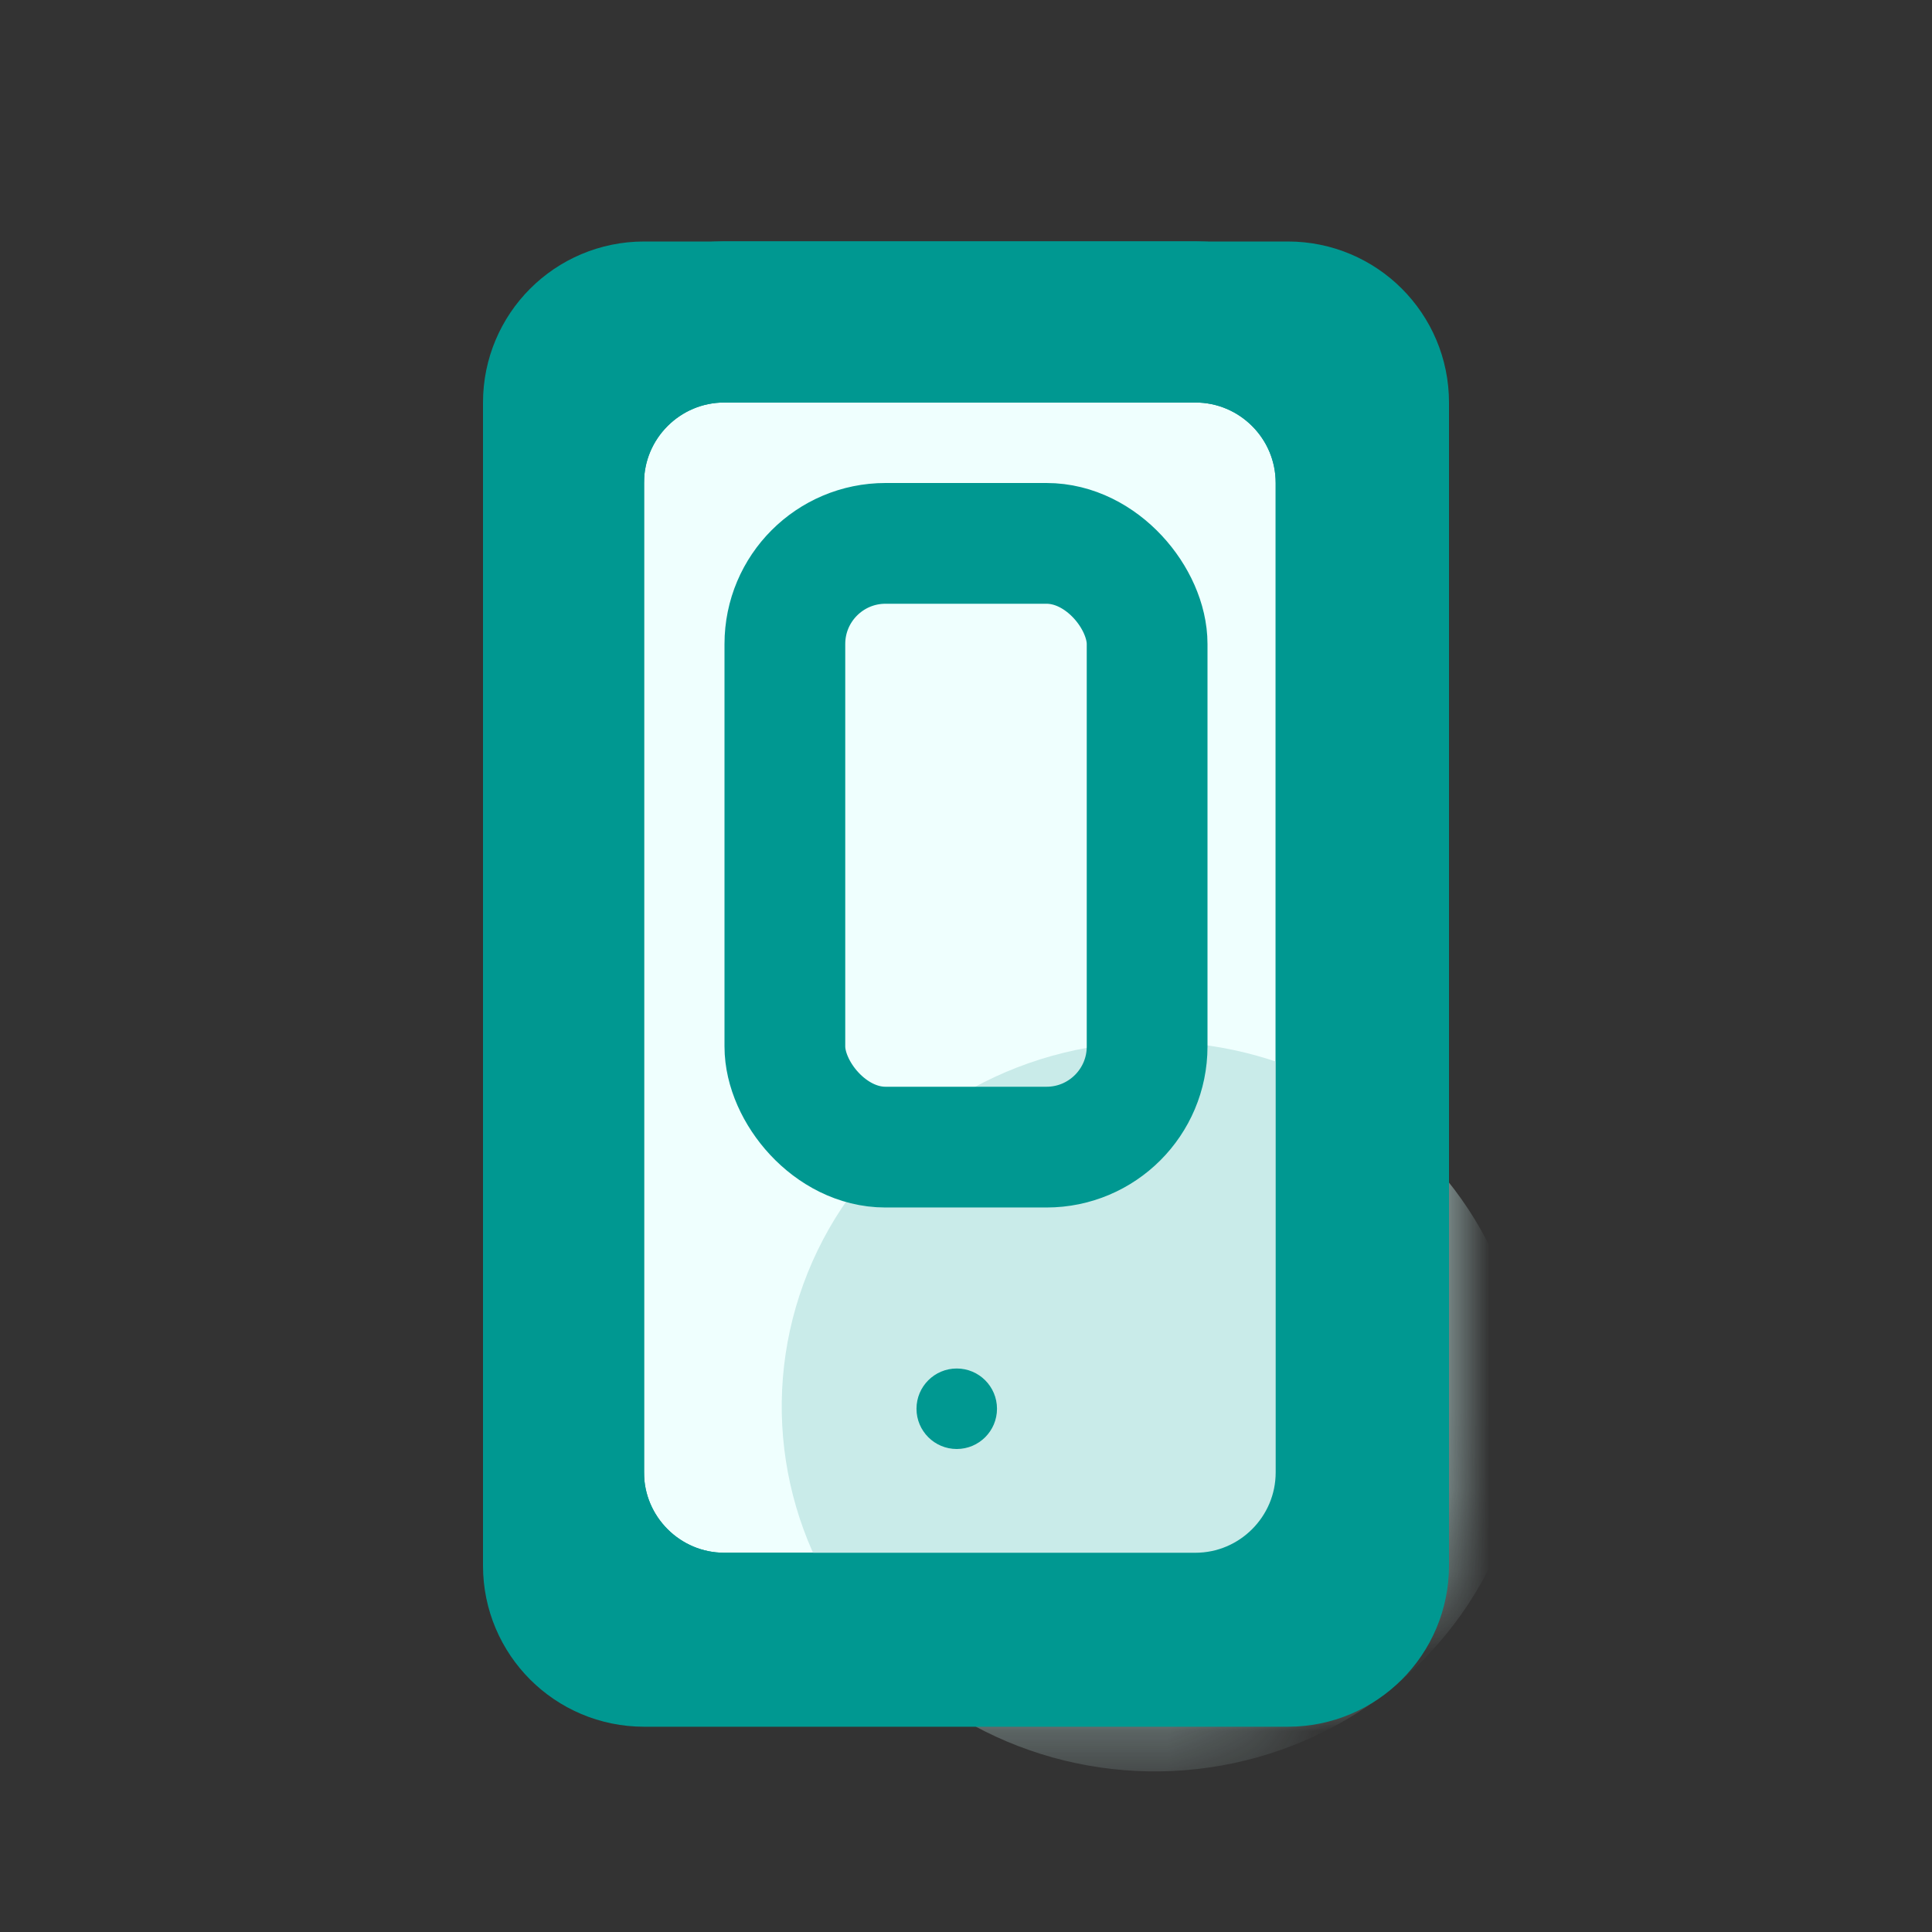 <svg width="24" height="24" viewBox="0 0 24 24" fill="none" xmlns="http://www.w3.org/2000/svg">
<rect x="0" y="0" width="24" height="24" fill="#333333" stroke="none"/>
<path d="M9 4H14.847C15.952 4 16.847 4.895 16.847 6V18.289C16.847 19.393 15.952 20.289 14.847 20.289H9C7.895 20.289 7 19.393 7 18.289V6C7 4.895 7.895 4 9 4Z" fill="#EFFFFE" stroke="#009891" stroke-width="2"/>
<mask id="mask0_1202_6362" style="mask-type:alpha" maskUnits="userSpaceOnUse" x="6" y="3" width="12" height="19">
<path d="M9 4H14.847C15.952 4 16.847 4.895 16.847 6V18.289C16.847 19.393 15.952 20.289 14.847 20.289H9C7.895 20.289 7 19.393 7 18.289V6C7 4.895 7.895 4 9 4Z" fill="#EFFFFE" stroke="#009891" stroke-width="2"/>
</mask>
<g mask="url(#mask0_1202_6362)">
<ellipse rx="4.625" ry="4.543" transform="matrix(0.954 0.299 -0.311 0.95 14.344 17.473)" fill="#C9EBE9"/>
</g>
<path d="M9 4H14.847C15.952 4 16.847 4.895 16.847 6V18.289C16.847 19.393 15.952 20.289 14.847 20.289H9C7.895 20.289 7 19.393 7 18.289V6C7 4.895 7.895 4 9 4Z" stroke="#009891" stroke-width="2"/>
<circle cx="11.885" cy="17.5" r="0.5" fill="#009891"/>
<path d="M8 4H16C16.552 4 17 4.448 17 5V19.45C17 20.002 16.552 20.45 16 20.45H8C7.448 20.45 7 20.002 7 19.45V5C7 4.448 7.448 4 8 4Z" stroke="#009891" stroke-width="2"/>
<path d="M9.911 3.479H13.822V3.479C13.822 4.007 13.393 4.435 12.865 4.435H10.868C10.339 4.435 9.911 4.007 9.911 3.479V3.479Z" fill="#009891"/>
<rect x="9.75" y="6.75" width="4.5" height="7.5" rx="1.25" stroke="#009891" stroke-width="1.5" stroke-linejoin="round"/>
</svg>
